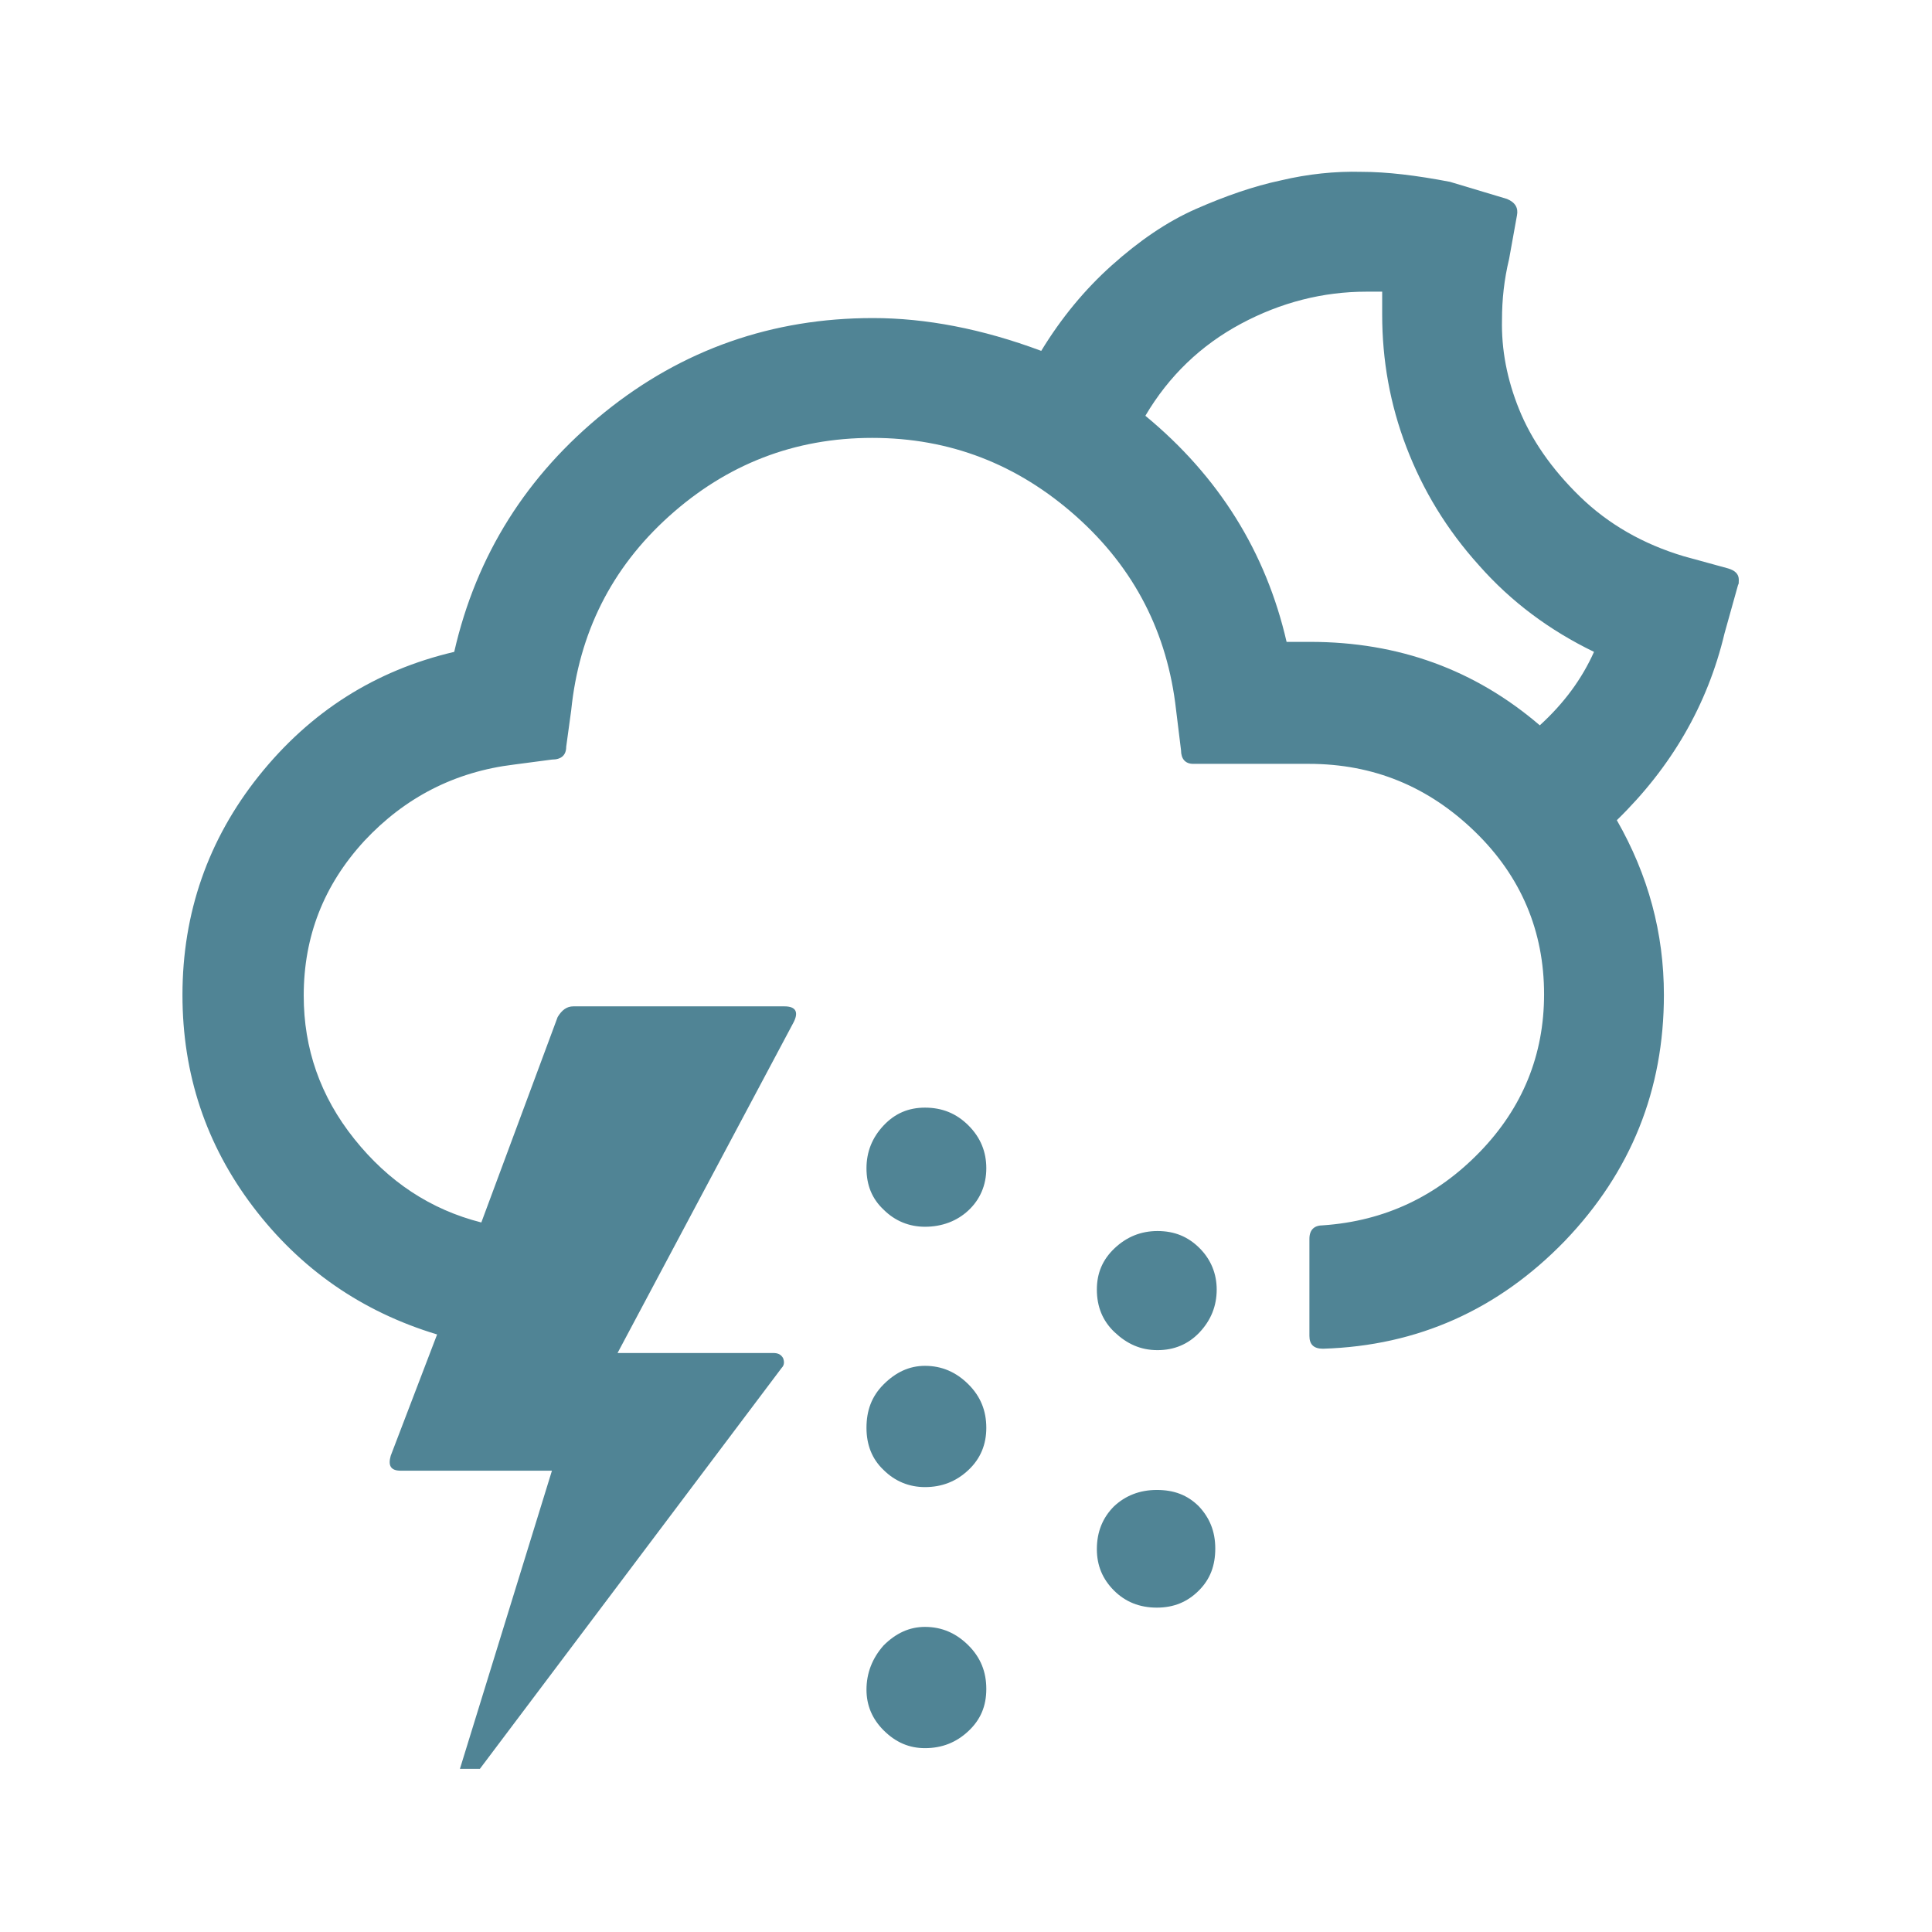 <svg width="180" height="180" viewBox="0 0 180 180" fill="none" xmlns="http://www.w3.org/2000/svg">
<path d="M17 92.697C17 100.073 19.193 106.652 23.579 112.433C27.965 118.214 33.68 122.202 40.724 124.328L36.404 135.625C36.138 136.555 36.404 137.021 37.335 137.021H51.423L42.85 164.798H44.711L72.82 127.451C73.086 127.186 73.086 126.853 72.953 126.521C72.754 126.189 72.488 126.056 72.023 126.056H57.536L73.95 95.222C74.415 94.291 74.149 93.76 73.086 93.76H53.416C52.818 93.76 52.353 94.092 51.954 94.757L44.844 113.895C40.126 112.699 36.205 110.107 33.015 106.12C29.825 102.133 28.297 97.68 28.297 92.763C28.297 87.247 30.158 82.463 33.946 78.343C37.733 74.289 42.385 71.897 47.901 71.232L51.423 70.767C52.286 70.767 52.752 70.368 52.752 69.571L53.217 66.182C53.948 59.005 56.938 52.958 62.321 48.107C67.704 43.256 74.016 40.797 81.26 40.797C88.503 40.797 94.816 43.256 100.265 48.107C105.714 52.958 108.771 59.005 109.569 66.115L110.034 69.903C110.034 70.701 110.433 71.166 111.164 71.166H121.929C127.976 71.166 133.093 73.292 137.412 77.479C141.732 81.665 143.858 86.782 143.858 92.63C143.858 98.278 141.865 103.196 137.878 107.316C133.89 111.436 129.039 113.762 123.258 114.161C122.461 114.161 121.995 114.559 121.995 115.423V124.461C121.995 125.258 122.394 125.657 123.258 125.657C132.096 125.391 139.605 122.002 145.786 115.623C151.966 109.177 155.022 101.535 155.022 92.697C155.022 86.915 153.561 81.532 150.637 76.416C155.687 71.498 159.076 65.717 160.671 59.005L161.934 54.486C162 54.42 162 54.287 162 54.021C162 53.489 161.668 53.157 161.003 52.958L156.883 51.828C153.095 50.698 149.839 48.838 147.181 46.246C144.523 43.654 142.662 40.93 141.533 38.139C140.403 35.348 139.871 32.557 139.938 29.766C139.938 27.905 140.137 26.044 140.602 24.117L141.333 20.064C141.466 19.399 141.2 18.867 140.403 18.535L135.087 16.94C131.963 16.342 129.239 16.01 126.846 16.01C124.388 15.944 121.863 16.209 119.337 16.807C116.812 17.339 114.154 18.269 111.429 19.465C108.705 20.662 106.113 22.456 103.588 24.715C101.063 26.975 98.87 29.633 97.009 32.69C91.494 30.63 86.244 29.633 81.326 29.633C71.957 29.633 63.583 32.557 56.34 38.405C49.097 44.252 44.379 51.695 42.319 60.733C34.942 62.461 28.895 66.315 24.11 72.296C19.392 78.21 17 85.054 17 92.697ZM80.728 133.033C80.728 134.628 81.26 135.957 82.323 136.954C83.386 138.017 84.715 138.549 86.177 138.549C87.772 138.549 89.101 138.017 90.231 136.954C91.361 135.891 91.892 134.562 91.892 133.033C91.892 131.438 91.361 130.109 90.231 128.98C89.101 127.85 87.772 127.252 86.177 127.252C84.715 127.252 83.453 127.85 82.323 128.98C81.193 130.109 80.728 131.438 80.728 133.033ZM80.728 108.845C80.728 110.439 81.26 111.702 82.323 112.699C83.386 113.762 84.715 114.294 86.177 114.294C87.772 114.294 89.168 113.762 90.231 112.765C91.294 111.768 91.892 110.439 91.892 108.845C91.892 107.316 91.361 105.987 90.231 104.857C89.101 103.728 87.772 103.196 86.177 103.196C84.649 103.196 83.386 103.728 82.323 104.857C81.26 105.987 80.728 107.316 80.728 108.845ZM80.728 157.422C80.728 158.883 81.26 160.146 82.323 161.209C83.453 162.339 84.715 162.871 86.177 162.871C87.772 162.871 89.101 162.339 90.231 161.276C91.361 160.213 91.892 158.95 91.892 157.355C91.892 155.76 91.361 154.431 90.231 153.301C89.101 152.172 87.772 151.574 86.177 151.574C84.715 151.574 83.453 152.172 82.323 153.301C81.26 154.498 80.728 155.893 80.728 157.422ZM102.192 120.142C102.192 121.736 102.724 123.065 103.854 124.129C104.984 125.192 106.246 125.79 107.841 125.79C109.369 125.79 110.698 125.258 111.762 124.129C112.825 122.999 113.357 121.67 113.357 120.142C113.357 118.68 112.825 117.35 111.762 116.287C110.698 115.224 109.436 114.692 107.841 114.692C106.313 114.692 104.984 115.224 103.854 116.287C102.724 117.35 102.192 118.613 102.192 120.142ZM102.192 144.33C102.192 145.859 102.724 147.121 103.787 148.185C104.851 149.248 106.18 149.779 107.775 149.779C109.369 149.779 110.632 149.248 111.695 148.185C112.758 147.121 113.224 145.859 113.224 144.264C113.224 142.669 112.692 141.406 111.695 140.343C110.632 139.28 109.369 138.815 107.775 138.815C106.18 138.815 104.851 139.346 103.787 140.343C102.724 141.406 102.192 142.735 102.192 144.33ZM106.711 38.737C108.904 35.016 111.895 32.158 115.616 30.164C119.337 28.171 123.258 27.174 127.312 27.174H128.774V29.3C128.774 33.553 129.505 37.674 131.033 41.661C132.561 45.648 134.754 49.303 137.811 52.692C140.802 56.081 144.39 58.739 148.51 60.733C147.38 63.258 145.719 65.517 143.46 67.577C137.412 62.394 130.302 59.802 122.062 59.802H119.869C117.942 51.429 113.556 44.385 106.711 38.737Z" fill="#508495"/>
</svg>
